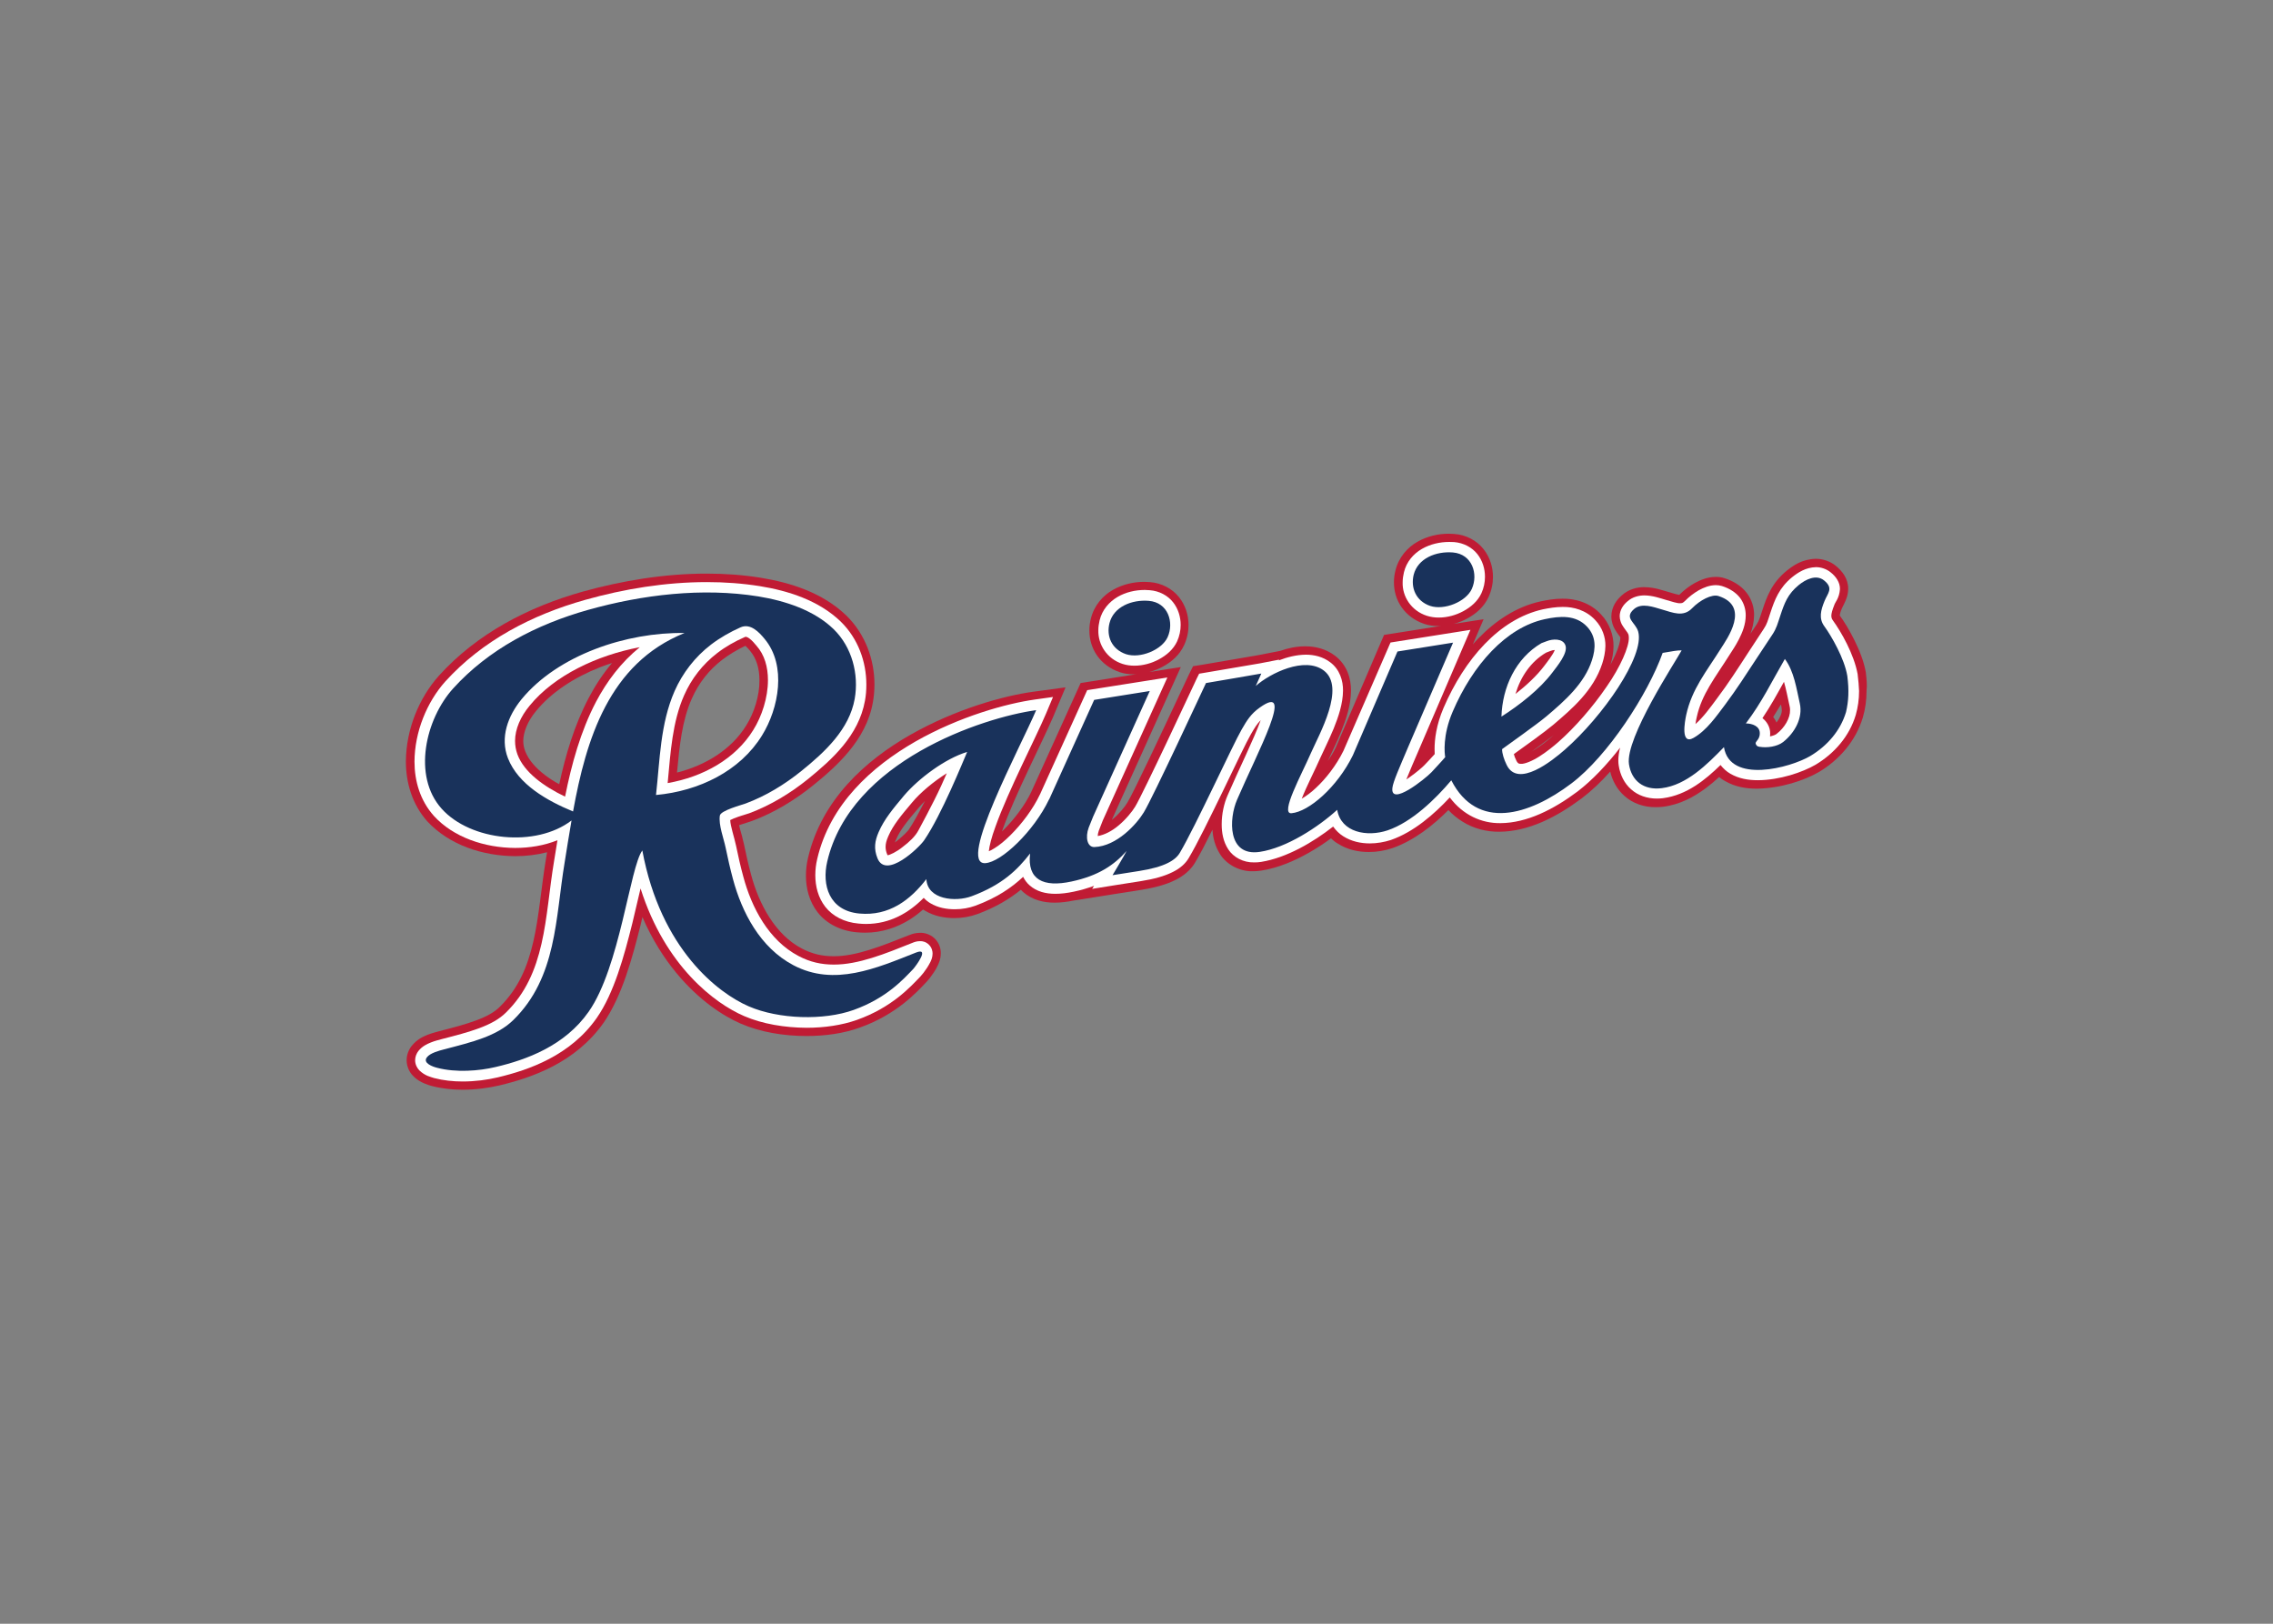 <svg clip-rule="evenodd" fill-rule="evenodd" stroke-linejoin="round" stroke-miterlimit="2" viewBox="0 0 560 400" xmlns="http://www.w3.org/2000/svg"><rect x="0" y="0" width="560" height="400" fill="#808080" stroke="none"/><g fill-rule="nonzero" transform="matrix(.312 0 0 .312 96.349 5.4)"><path d="m417.7 719.2c-3.9.1-6.3.9-8.7 1.9h-.1c-21.3 8.5-41.9 16.8-59.6 16.6-8.6 0-16.5-1.7-24.8-6-21-10.9-34-34.9-40.3-58.7-2.1-7.8-3.9-15.8-5.6-24-.9-4.3-2.1-8.3-3.1-11.9-.3-1-.5-2-.7-2.9.6-.2 1.2-.4 1.9-.6 3.3-1.1 5.8-1.8 8.3-2.7 18-6.7 33.9-16.6 48-27.9 9.8-7.9 20.1-16.8 28.8-27.4s16.1-23.4 18.7-38.6c.8-4.6 1.2-9.2 1.2-13.9 0-19.5-7.1-39.6-22.2-54.4-19-18.3-44.4-26-67.4-29.8-14.2-2.3-28.5-3.3-42.9-3.3-33.4 0-66.8 5.6-97.8 14.2-43 12.1-83.4 33-113.7 66.5-15.7 17.6-25.8 42.3-26 67.6 0 16.5 4.8 33.7 16.9 47.3 17.5 18.8 43.7 27.3 69.4 27.5 8.5 0 17-1 25.2-3.1-.3 2-.6 4-1 6-3.7 22.5-5.3 44.9-9.9 64.7-4.6 19.9-11.8 36.9-26.3 51.2-8.6 8.9-25.7 13.7-48 19.4-2.1.6-5.4 1.4-9.1 2.8-3.7 1.6-8.1 3.3-12.6 8.8-2.1 2.6-4 6.7-4 11.3 0 5.6 2.7 10 5 12.3 3.5 3.6 6.4 4.9 8.9 6s4.6 1.7 6.1 2.1c8.1 2.1 16.3 2.9 24.2 2.9 10.5 0 20.5-1.4 29.1-3.4 25.5-6.1 60-17.8 82.4-49.7 14.5-21.2 22.4-50.6 29-76.8.5-2.2 1-4.3 1.5-6.4 7.6 17.6 16.9 32.1 26.6 43.9 17.8 21.6 36.9 34.1 51.2 40.3 15.6 6.7 33.8 9.7 51.8 9.7 14.7 0 29.1-2 41.9-6.6 29.3-10.4 45.3-28.2 52.7-36 2-2.1 3.7-4.4 6-7.8 1.1-1.6 2.1-3.4 3.1-5.5.9-2.2 2.2-4.4 2.3-9.4.1-2.8-.8-7.7-4.7-11.6-3.9-3.8-8.8-4.7-11.7-4.6m-303.2-175.1c11.9-14.6 30-26.5 50.4-34.5 3.1-1.2 6.3-2.4 9.6-3.4-7.3 8.6-13.4 18-18.5 27.7-11.3 21.5-18.2 45-23.2 68-3.9-2.1-7.5-4.4-10.8-6.9-7.8-5.8-13.3-12.2-16-19-1.1-2.8-1.6-5.5-1.6-8.2 0-7.3 3.7-16 10.1-23.7m165.9 11.5c-11.4 18.5-31.4 31.2-54.6 37.1 2-21.3 4-41.2 11.7-58.4 5.3-12 13.4-22.6 24.2-30.8 5.5-4.2 11.6-7.8 18.1-10.9 1 .9 2.5 2.4 3.8 4.1 4.9 5.9 7.3 13.7 7.3 23.1.2 12.1-4.3 26-10.5 35.8" fill="#c01b34"/><path d="m1164.6 514.4v-.5c-1.6-9.2-5.2-17.9-9.1-25.8s-8.1-14.7-11.6-19.5c.1-.7.5-2.7 1.8-5.7.3-.7.9-1.9 2-4.1 1-2.2 2.8-5.7 2.9-11.1.1-3.6-1.1-7.7-3-10.7-1.9-3.1-4.2-5.4-6.6-7.4-4.6-3.9-10.7-5.7-15.9-5.7-11 .3-17.8 5.3-22.9 9.3-5.7 4.6-10 10-12.9 15.4-3 5.5-4.7 10.6-6.4 15.7-1.1 3.3-1.8 5.6-2.4 7.1-.6 1.6-1.1 2.5-2.1 4.2-1.7 2.5-3.3 5-5 7.5 1.6-4.2 2.8-9 2.9-14.6s-1.6-12.4-6-17.9c-4.3-5.5-10.5-9.2-17.4-11.4-2.4-.8-4.7-1-6.9-1-6.8.1-11.7 2.3-16.5 4.8-4.5 2.5-8.6 5.7-12.3 9.4-1.3-.2-4.7-1.1-9.2-2.5-3.7-.9-9.8-3.5-18.3-3.6-5.2-.1-12.3 1.4-17.9 6.5-1.9 1.7-3.9 3.8-5.5 6.6s-2.7 6.4-2.7 10c0 4.3 1.4 7.7 2.6 9.9 1.9 3.3 3.4 4.9 4.1 6 .2.3.3.5.4.6v.4c.1 1.9-1.1 7.2-4 13.5-1.1 2.5-2.4 5-3.8 7.7 1.4-4.5 2.4-9.4 2.4-14.7.1-8.2-3-17.8-9.8-24.9-8.7-9.6-20.9-12.7-30.6-12.5-6.2 0-11.9 1-17.1 2.1-18.9 4.1-35.4 15-49.3 29.3-1.5 1.5-2.9 3.1-4.3 4.7l8.5-19.9-23.6 3.7c3.7-1 7.3-2.4 10.6-4.2 6.8-3.7 13.2-8.9 17-17.2 2.3-5.1 3.4-10.4 3.4-15.7 0-7.6-2.3-15.5-7.5-22-5.2-6.6-13.7-11.3-23-11.9-1.4-.1-2.9-.2-4.3-.2-8.4 0-17 1.9-24.9 6.4-7.8 4.4-14.8 12.3-17.3 22.6-.8 3.1-1.2 6.2-1.2 9.4 0 6.8 1.9 13.8 6.1 19.7 4.1 5.9 10.4 10.6 17.6 13l.2.1c3.8 1.3 7.7 1.7 11.3 1.7.7 0 1.4 0 2-.1l-45 7.1-38.1 88.8c-1.8 3.7-3.9 7.2-6.2 10.6v-.1c2-4.6 6.5-13.3 10.4-22.9 3.9-9.8 7.7-20.6 7.8-32.5 0-4.7-.7-9.6-2.7-14.5s-5.5-9.7-10.1-13.1c-7.2-5.4-15.6-7.3-23.2-7.3-7.1 0-13.7 1.4-19.9 3.6l-18 3.5c-1.7.3-40.2 6.9-43.3 7.4l-7.5 1.2-3.4 6.8c-.7 1.4-3.3 7.1-7.5 16-6.2 13.2-15.2 32.5-23.4 49.6-4.1 8.6-8 16.5-11.1 22.9-3.1 6.3-5.7 11.2-6.5 12.4-1.8 3.1-6.4 8.9-11.7 13.2-.2.2-.4.4-.6.5l54.5-120.7-24.9 3.9c3.7-1 7.3-2.4 10.6-4.2 6.8-3.7 13.2-8.9 17-17.2 2.3-5.1 3.4-10.4 3.4-15.7 0-7.6-2.3-15.5-7.5-22-5.2-6.6-13.7-11.2-23-11.9-1.4-.1-2.9-.2-4.4-.2-8.4 0-17 1.9-24.9 6.4-7.8 4.4-14.8 12.3-17.3 22.6-.8 3-1.2 6.2-1.2 9.4 0 6.8 1.9 13.8 6.1 19.8 4.1 5.9 10.4 10.6 17.6 13l.2.1c3.8 1.3 7.7 1.7 11.3 1.7.7 0 1.3 0 2-.1l-44.1 7-38.5 84.9c-.1.2-.2.4-.3.6l-.1.3c-4.9 10.4-13.5 21.8-21.8 30-.5.5-.9.9-1.4 1.4.1-.3.2-.6.3-1 4.9-13.8 12.9-31.5 20.6-47.8 7.7-16.4 15-31.3 19.2-41l10.1-24-25.8 3.5c-23.2 3.2-60.9 13.6-96.8 34-35.6 20.3-70 51.4-80.7 96.9-1.1 4.6-1.7 9.5-1.7 14.3 0 9.8 2.5 20.3 9.3 29 6.8 8.8 18.1 14.6 30.9 15.7 2.2.2 4.3.3 6.4.3h.2c13.2 0 25.1-4.1 34.9-10.2 3.9-2.4 7.5-5.2 10.8-8.1.5.3 1 .7 1.6 1 7.5 4.4 15.3 5.7 22.8 5.8 6.5 0 12.7-1.1 18.5-3.2 14.4-5.3 25.5-12 34.3-19.2l1.8 1.8c7.3 6.4 16.3 8.4 24.8 8.4 5.1 0 10.4-.7 15.8-1.8.1 0 .2 0 .3-.1l-.1.1 31.4-5s8.6-1.4 21-3.3c11.2-1.8 19.7-4.2 26.6-7.6 6.9-3.3 12.5-8.1 15.9-13.8 3.8-6.3 8.6-15.6 13.8-26.1.4 6.4 2 13.1 6.2 19.6 5 7.9 15.5 13.6 26 13.2 2.1 0 4.2-.2 6.3-.5 13.5-2.1 26.4-7.7 38.3-14.5 5.9-3.4 11.6-7.1 16.8-11 1.6 1.6 3.4 3 5.3 4.1 7.8 5 16.4 6.7 24.7 6.7 6.4 0 12.7-1.1 18.6-3.1 17.3-6.1 32.2-18.1 44.1-30 3.3 3.5 6.9 6.4 10.8 8.9 9.1 5.8 19.5 8.3 29.5 8.2 23.4-.2 45.4-11.8 64.9-26.3 7.8-5.9 15.4-13.1 22.6-21.2 1.7 7.2 5.4 14.1 11.2 19.2 6.6 6 15.6 9 24.7 8.9 1.9 0 3.8-.1 5.7-.3 13.5-1.7 24.6-7.8 34-14.8 3.7-2.8 7.2-5.7 10.4-8.7 1.5 1.3 3 2.3 4.7 3.2 8.2 4.7 16.8 6 25.1 6 19.1-.3 37.4-6.5 48.9-13.1 16.1-9.6 29.2-24.5 34.8-43.2 1.9-6.6 2.9-13.5 2.9-20.7.5-4.6.1-9.1-.5-14m-247.3 49.4c-3.2 2.9-8.6 7.2-13.9 10.6-.9.6-1.9 1.2-2.8 1.7.5-.3.9-.7 1.4-1 5.6-4.1 11.4-8.4 16-11.9-.3.2-.5.4-.7.6m174.1-15c2.1-3.4 4.1-6.7 6.1-9.9.2.9.4 1.7.5 2.6.1.6.2 1.2.2 1.8.2 2.5-1.5 6.4-4.2 9.9-.5-1.1-1-2.1-1.6-3-.4-.5-.7-1-1-1.4m-682.7 89.1c-.6.9-4.9 5.4-9.1 8.6-.6.5-1.2.9-1.8 1.4.2-.6.5-1.4.9-2.2 3.2-7.6 9-14.8 17.9-25.2 1.4-1.7 3.1-3.5 5-5.4-4.6 8.9-9.1 17.3-12.9 22.8" fill="#c01b34"/><g fill="#fff"><path d="m417.7 725.8c-2.5 0-4.3.6-6.2 1.4-21.2 8.5-42.5 17.2-62 17.1-9.5 0-18.6-1.9-27.8-6.8-23.4-12.3-37-38-43.6-62.8-2.2-8-4-16.1-5.7-24.3-1.5-7-4.4-15.3-4.6-20.2 1.5-.8 4-1.8 6.3-2.6 3.6-1.3 6.8-2.1 8.8-2.8 17.1-6.4 32.5-15.9 46.1-26.8 19.2-15.6 40.2-34.4 45.2-62 .8-4.2 1.1-8.5 1.1-12.8 0-18-6.5-36.3-20.2-49.7-17.4-16.8-41.6-24.4-63.9-28-13.8-2.2-27.8-3.2-41.8-3.2-32.7 0-65.5 5.4-96 14-42.1 11.8-81.3 32.2-110.6 64.5-14.5 16.2-24.2 39.8-24.3 63.2 0 15.3 4.4 30.7 15.3 42.9 15.4 16.9 40 25.2 64.2 25.3 11.5 0 23-1.9 33.4-6.1-.9 5.7-1.8 11.2-2.7 16.6-3.7 22.1-5.2 44.6-9.9 65.1-4.7 20.6-12.4 39-28.1 54.4-10.6 10.6-28.8 15.3-50.9 21-2.1.6-5.2 1.3-8.4 2.6s-6.7 2.9-9.8 6.7c-1.4 1.8-2.6 4.4-2.6 7.3 0 3.5 1.7 6.3 3.2 7.9 4.7 4.6 9.2 5.3 11.8 6.2 7.3 1.9 15 2.7 22.5 2.7 9.9 0 19.5-1.3 27.5-3.2 25-5.9 57.7-17.3 78.5-47.1 13.6-19.6 21.5-48.6 28-74.6 2.4-9.9 4.5-19.3 6.5-27.5 19.5 61.4 58.7 90.9 81.9 100.8 14.4 6.2 31.9 9.1 49.2 9.2 14 0 27.8-2 39.7-6.2 27.9-9.9 42.6-26.4 50.2-34.3 1.5-1.6 3.3-3.9 5.2-6.8.9-1.5 1.9-3 2.7-4.7.8-1.8 1.6-3.4 1.7-6.6 0-1.7-.5-4.6-2.8-6.9-2.3-2.4-5.2-3-7.1-2.9m-319.8-158.1c0-9.3 4.4-19.3 11.5-27.8 19.4-23.8 53.1-39.8 87-46.2-14.8 12-26 26.9-34.6 43.2-12.2 23.3-19.3 49.3-24.4 74.8-16.9-8.1-32.3-19.2-37.6-33.3-1.3-3.6-1.9-7.1-1.9-10.7m199.7-47.9c0 13.6-4.8 28.5-11.6 39.3-14 22.7-39.4 37-67.6 41.9 2.3-24.5 3.7-48.3 13-69.3 5.7-13 14.6-24.5 26.2-33.4 6.5-5 13.9-9.2 21.7-12.6.4-.2.6-.2.7-.2h.1c.4 0 1.6.3 3.2 1.6 1.7 1.3 3.6 3.4 5.3 5.5 6.3 7.2 9 16.6 9 27.2"/><path d="m577.6 506.9c3.1 1 6.3 1.4 9.4 1.4 6.8 0 13.6-1.9 19.5-5.1s11.2-7.7 14.2-14.1c1.9-4.2 2.8-8.6 2.8-13 0-6.3-1.9-12.7-6-17.9s-10.7-8.9-18.4-9.5c-1.3-.1-2.5-.2-3.9-.2-7.4 0-15 1.7-21.5 5.5s-12.2 10.1-14.2 18.5c-.6 2.6-1 5.2-1 7.8-.3 11.4 6.8 22.6 19.1 26.6"/><path d="m817.9 468.9c3.2 1 6.3 1.4 9.4 1.4 6.8 0 13.6-1.9 19.5-5.1s11.2-7.7 14.2-14.1c1.9-4.2 2.8-8.6 2.8-13 0-6.3-1.9-12.7-6-17.9s-10.8-8.9-18.4-9.5c-1.3-.1-2.5-.1-3.8-.1-7.4 0-15 1.7-21.6 5.5s-12.2 10.1-14.2 18.5c-.6 2.6-1 5.2-1 7.8-.4 11.2 6.7 22.5 19.1 26.5"/><path d="m1158.1 515.3v-.2c-2.9-16-13.2-33.8-19.6-42.6-1-1.4-1.1-2.2-1.2-3.6 0-1.8.8-4.7 2.3-8.4.7-2.5 4-5.3 4.5-12.7.1-5.3-3.2-9.9-7.2-13.1-3.5-2.9-7.9-4.2-11.7-4.2-8.2.2-14.3 4.3-18.7 7.8-10.4 8.4-14 18.1-17.3 28.2-2.2 6.5-2.6 8.8-5.3 12.8-4.1 6.2-8.1 12.4-12.2 18.6-8.1 12.5-16 24.8-24.7 36.3-5.3 7.2-11 15-17 20.2.3-2.1.7-4.2 1-5.4 4-18.4 14.5-31.1 26.2-49.7 1.3-2.1 4.4-6.5 7.1-11.8s5.4-11.7 5.4-19c0-4.5-1.3-9.6-4.6-13.9-3.3-4.2-8.2-7.3-14.2-9.2-1.6-.5-3.3-.7-4.9-.7-5 .1-9.2 1.8-13.3 4-4 2.3-7.8 5.2-11.1 8.6-1.7 1.6-2.1 1.6-3.8 1.7-2.2.1-6.5-1.3-11.6-2.8-3.9-1.1-9.7-3.3-16.5-3.4-4.2 0-9.4 1.1-13.5 4.8-3.2 2.7-6 6.7-6 11.6.2 5.8 3.1 8.6 4.4 10.6 1.6 2 2.3 3.3 2.5 3.9.1.5.3 1.3.3 2.4.3 7.1-6.6 23.1-17.5 38.7-10.8 15.9-25.1 32.3-38.2 43.8-3.4 3-8.9 7.5-14.7 11.2-5.7 3.7-11.9 6.2-14.8 6-1.1 0-1.6-.2-2-.4-.4-.3-.9-.7-1.6-2.1-.9-1.7-1.6-3.6-2-5.2 8-5.7 24.4-17.5 31.2-23.2 14.8-12.6 31.6-26.9 38.6-48.3 1.4-4.4 2.4-9 2.5-13.9.1-6.9-2.4-14.5-8-20.4-7.3-7.9-17.1-10.5-25.7-10.4-5.5 0-10.8.9-15.7 1.9-34.5 7.7-61.9 39.5-78.4 77.8-5.8 13.5-7.1 25-7.1 32.4 0 1.5.1 2.9.1 4.1-2.7 3-6.7 7.3-8.3 8.9-1.2 1.3-6.3 5.7-11.3 9.2-.9.7-1.9 1.3-2.8 1.9.2-.6.5-1.3.8-1.9 2.1-5.3 5.1-12.2 8.6-20.3l41.2-95.9-63.1 10-37.2 85.6c-5.7 11.5-13.8 21.9-21.8 29.3-3.8 3.6-7.7 6.4-11.1 8.4 3.7-9.6 10.7-23.1 14.8-32.5 2.2-5 6.5-13.4 10.4-22.8 3.8-9.4 7.3-19.7 7.4-30 .1-7.9-2.6-16.8-10.1-22.4-5.8-4.4-12.7-6-19.3-6-7.4.1-14.6 1.9-21.3 4.5l.3-.6-15.5 3c-2 .4-40.3 6.9-43.5 7.4l-4.2.7-1.9 3.8c-1 2-11.3 24.3-22.5 47.9-5.6 11.8-11.3 23.8-16.1 33.6-4.7 9.7-8.7 17.6-10.1 19.8-2.3 3.8-7.2 9.9-13.1 14.8-5.1 4.3-11 7.4-16.4 8.3 0-1.1.3-2.6.8-4.1.3-.8 2-5.1 3.2-8.2l51-112.9-63.3 10-37.1 81.9c-.1.2-.2.4-.3.6-5.4 11.4-14.3 23.2-23.2 32-4.4 4.4-8.8 8-12.6 10.3-1.7 1.1-3.2 1.9-4.5 2.4.4-4.1 2.2-11.2 5.2-19.3 10.2-28.6 32.1-70.7 39.9-89.2l5.6-13.3-14.3 2c-22.2 3.1-59.5 13.3-94.4 33.2-34.7 19.9-67.5 49.7-77.5 92.7-1 4.2-1.5 8.5-1.5 12.8 0 8.7 2.2 17.7 7.9 25s14.9 12.2 26.3 13.2c2 .2 3.9.3 5.8.3 19.1 0 34-8.9 45.6-20.6 1.6 1.7 3.3 3.1 5.2 4.2 6 3.6 12.8 4.8 19.4 4.8 5.7 0 11.2-1 16.2-2.8 17-6.3 28.7-14.3 37.7-22.8 1.3 2.5 2.9 4.8 5.1 6.7 5.6 5 12.8 6.7 20.4 6.7 4.5 0 9.3-.6 14.5-1.7 5.8-1.2 11.1-2.8 16-4.6l-1.5 2.4 17.4-2.8s8.6-1.4 21-3.3c10.8-1.7 18.7-4 24.8-7 6.1-2.9 10.5-6.8 13.1-11.3 6.6-11 17-32.4 26.9-52.7 9.7-20.2 19-39.6 22-44.7 3.1-5.4 5-8.5 7.9-11.4-5.5 15.2-17.6 39.6-26.2 59.5-2.8 6.4-4.6 14.5-4.6 22.7 0 6.7 1.2 13.7 5.2 19.8 4 6.2 11.8 10.5 20.5 10.3 1.8 0 3.5-.1 5.4-.4 20.2-3.2 41.2-15.6 56.9-27.9 2.2 3.1 4.9 5.7 7.9 7.6 6.4 4.1 13.8 5.7 21.1 5.7 5.6 0 11.3-1 16.6-2.7 18.1-6.3 34.2-20.4 46.5-33.6 10.4 13.9 25.1 20.5 40 20.3 20.9-.1 42.1-10.9 60.9-25 11.4-8.7 23-20.9 33.6-34.6-.9 3.5-1.4 6.9-1.4 10.3 0 1.2.1 2.5.3 3.8 1.1 7.3 4.4 14.1 9.8 18.8 5.3 4.8 12.6 7.3 20.3 7.3 1.6 0 3.3-.1 4.9-.3 18.9-2.5 33.5-14.6 45.4-26.2 2.2 2.8 4.8 5.2 7.8 6.9 6.7 3.9 14.2 5.1 21.7 5.1 17.4-.1 35.3-6.3 45.5-12.2 14.9-8.9 26.8-22.5 31.8-39.4 1.7-6 2.6-12.1 2.6-18.8-.2-4.1-.5-8.4-1.1-13m-64 46.8c-.7.7-2.8 1.5-5.2 2 .1-.7.1-1.4.1-2.1v-.2c.1-5.1-2.8-9.6-6.1-12.1 6.6-9.8 11.6-19 17-28.7 1.7 5.9 3 12.6 4.4 19 .3 1.1.4 2.2.4 3.3.2 6.3-4.3 14-10.6 18.8m-206.2-31.5c4-13.6 12.2-25.6 24.1-32.6l3.6-1.4c.8-.4 2.3-.7 3.3-.7 0 .1-.1.2-.1.3-1.5 3.6-5.8 9.1-8.4 12.5-5.6 7.4-13.8 15.1-22.5 21.9m-471.3 107.4c-2.7 5.2-7.5 9.5-12.5 13.3-4.7 3.9-10.6 6.7-12.1 6.6-.1-.1-.1-.3-.2-.5-1-2.4-1.3-4.3-1.3-6.1 0-2.4.6-4.9 2.1-8.3 3.8-8.8 10.1-16.4 18.9-26.8 6.3-7.6 16.8-16.4 27.3-23-1.4 3.1-2.9 6.5-4.4 9.9-6.3 13.8-17.8 34.9-17.8 34.9z"/></g><path d="m414.5 734.8c-31.3 12.4-64.6 27-96.8 10-26.5-14-40.7-42-47.7-67.9-2.2-8.2-4.1-16.5-5.8-24.8-1.5-7.4-5.7-18-4.6-25.4.6-4.1 17.2-8.4 20.4-9.6 16.1-6 30.7-15 43.8-25.5 19-15.3 38-33.1 42.3-57.1 3.4-19.3-2-40.8-16.7-55.1-15.4-14.9-38-22.3-59.4-25.8-44.2-7.1-91.5-1.4-134.3 10.6-41 11.5-78.8 31.3-106.7 62.1-21.7 24-32.4 69-9 95 22.7 25.3 74.3 30.8 102.5 9.2-2 11.5-3.8 22.8-5.5 33.5-7.2 43.2-6 90.4-40.5 124.1-13.1 12.8-32.7 17.4-54.5 23.1-4.2 1.1-11.1 2.9-13.7 6.3-3.6 4.6 4.8 7.5 8.1 8.3 14.8 3.9 33 2.5 46-.6 24.4-5.7 54.8-16.7 73.7-43.8 24.6-35.2 32.5-114 42.3-127.2 14.5 78.1 60 112.7 84.1 123.1 23.6 10.2 59.1 11.3 82.8 2.8 26.1-9.4 39.3-24.3 47-32.3 2.2-2.5 13.3-17.4 2.2-13m-270.8-111.4c-20.8-8.6-43.3-21.4-51.4-42-6.4-16.4-.1-33.4 10.8-46.7 28.7-34.8 82.8-53 128.6-52.2-59.8 24.1-77.7 84.2-88 140.9m65.5-13c3.1-27.6 3.3-56.1 14.7-82.1 6.3-14.2 16-26.9 28.8-36.7 7.1-5.4 15-9.9 23.3-13.6 7.8-3.4 14.6 3.8 19 9.2 17.5 21 11.2 54.8-2.1 76.2-17.3 28.1-49.7 43.9-83.7 47" fill="#19325b"/><path d="m580.3 499.2c11.2 3.7 28.3-3.3 32.9-13.4 5.3-11.8.3-27.5-14.9-28.7-13.3-1.1-27.7 4.6-31 17.6-2.6 10.3 1.7 20.6 13 24.5" fill="#19325b"/><path d="m820.5 461.1c11.2 3.7 28.3-3.3 32.9-13.4 5.3-11.8.3-27.5-14.9-28.8-13.3-1.1-27.7 4.6-31 17.6-2.5 10.4 1.8 20.7 13 24.6" fill="#19325b"/><path d="m1149.9 516.3c-2.2-13.4-12.4-31.3-18.1-39.1-4.6-6.2-2.8-12.8.1-19.9 2.5-6.3 7.4-10-.3-16.3-6.3-5.1-14.7-.7-20 3.6-8.8 7.2-11.3 14.2-14.7 24.5-2 5.9-2.8 9.6-6.2 14.7-4.1 6.2-8.2 12.4-12.3 18.6-8.1 12.4-16.1 24.8-25 36.7-6.8 9-14.5 20.3-24.9 26.2s-6.9-12.9-5.8-18.1c4.5-20.6 16-34.3 27.3-52.3 4.8-7.7 23.7-33.4-1.8-41.6-5.3-1.7-14.7 3.3-20.8 9.6-7 7.3-15.2 3.5-23.6 1.1-6.9-2-16.3-5.6-22.3-.4-8.2 7.2 1.2 10.4 3.3 17.8 5.3 19.4-28.2 67.2-57.9 93.2-9.9 8.7-37.1 30.6-46 12-2.1-4.3-3.6-9-3.6-12.4 3.5-2.6 27-19.2 34.9-25.8 14.8-12.5 30.2-26.1 36.1-44.5 3-9.3 3.4-18.5-3.8-26.3-8.9-9.6-21.6-8.6-33.6-6-30.4 6.6-56.8 36.1-72.6 73-8.1 18.9-6.4 33.1-5.9 35.9-2.1 2.6-8.6 9.5-10.9 12-5.1 5.3-32.5 27.2-30.8 12.3.5-4.8 5.6-16.1 12.5-32.4l35.4-82.3-43.9 7-35.2 81.9c-12.4 25.3-34.8 44.6-48.5 45.8-9.3.8 8.1-30.8 15.3-47.4 6.6-15 27.8-52 10.2-65.3-15-11.3-42.3 2.1-53.7 12.2l4.4-9.8c-2.3.5-40.3 6.9-43.7 7.5-1.6 3.3-41.8 90.1-49.1 102.1-5.6 9.2-21.2 26.7-39 27.4-5.6.2-7.4-7.6-4.5-15.4.4-1.1 2.2-5.5 3.5-8.7l44.7-99.1-43.9 7-35.5 78.5c-.1.1-.1.1-.2.2-11.8 24.8-37.5 49.5-50.3 50.2-22.3 1.3 27.9-91.8 40.2-120.8-42.2 5.8-146.6 40.2-165 119.6-4.3 18.4 1.4 38.8 25.5 41 23.3 2.1 40-10.6 52.8-27.2.8 16.2 22.9 18.3 35.8 13.5 24.4-9.1 36.2-21 46.1-33.7-2.4 20.7 10.4 26.9 32.7 22.1 21.1-4.5 33.6-12.9 43.5-24.1-2 4-11.1 19.1-11.1 19.1s8.6-1.4 21-3.3c20.5-3.2 28.7-8.6 32.1-14.3 12.4-20.9 42-85.6 48.8-97.3 4.3-7.5 7.4-12.5 14.3-17.4 28.5-20.4-1.6 34.9-17.9 72.8-6.4 14.8-7.8 44.9 17.9 41.1 21.1-3.1 46.3-19.6 61.2-33.2 3.1 18 23.7 21.6 39.8 16.2 19.2-6.5 38-24.9 50.3-39.5 20.5 40 61.3 27.8 94.8 2.5 28.8-21.7 60.6-70.8 72.1-103.1 7.7-1.3 11.6-2.1 15-2-5 9.2-44.7 69.3-41.6 89.9 2 13 11.5 20.7 25.9 18.9 19.5-2.4 35.8-18.7 49.1-32.4 4.7 29.1 52.3 16.4 68.2 7 13.4-8 23.8-20 28.2-34.7 2-8.6 2.5-17 1-28.6m-241.5-25.8 4.3-1.6c4.5-1.8 12.6-2.3 14.6 3.3 2.3 6.1-6.7 16.7-10.2 21.4-9.9 13.2-26 25.8-40.3 34.9.7-23.1 11.2-46.1 31.6-58m-487.5 155.7c-3.9 5.7-30 30.9-36.8 14.2-3.1-7.6-2.1-13.8.9-20.7 4.4-10.2 11.4-18.5 20.1-28.9 11.5-13.5 32.5-29.2 49.8-34.4-3.1 7.1-20.3 49.9-34 69.8zm678.3-77.6c-4.6 3.6-12.9 4.8-18.6 3.7.3.1.6.2.9.3-.8-.3-2.3-.4-2.9-1-3.3-3.6 2.2-3.5 2.2-9.9.1-5.6-5.9-7.8-11-7.8 13-17.3 20-32.3 30.8-50.9 7.3 9.7 9.2 23.6 11.8 35.1s-4.1 23.3-13.2 30.5" fill="#19325b"/></g></svg>